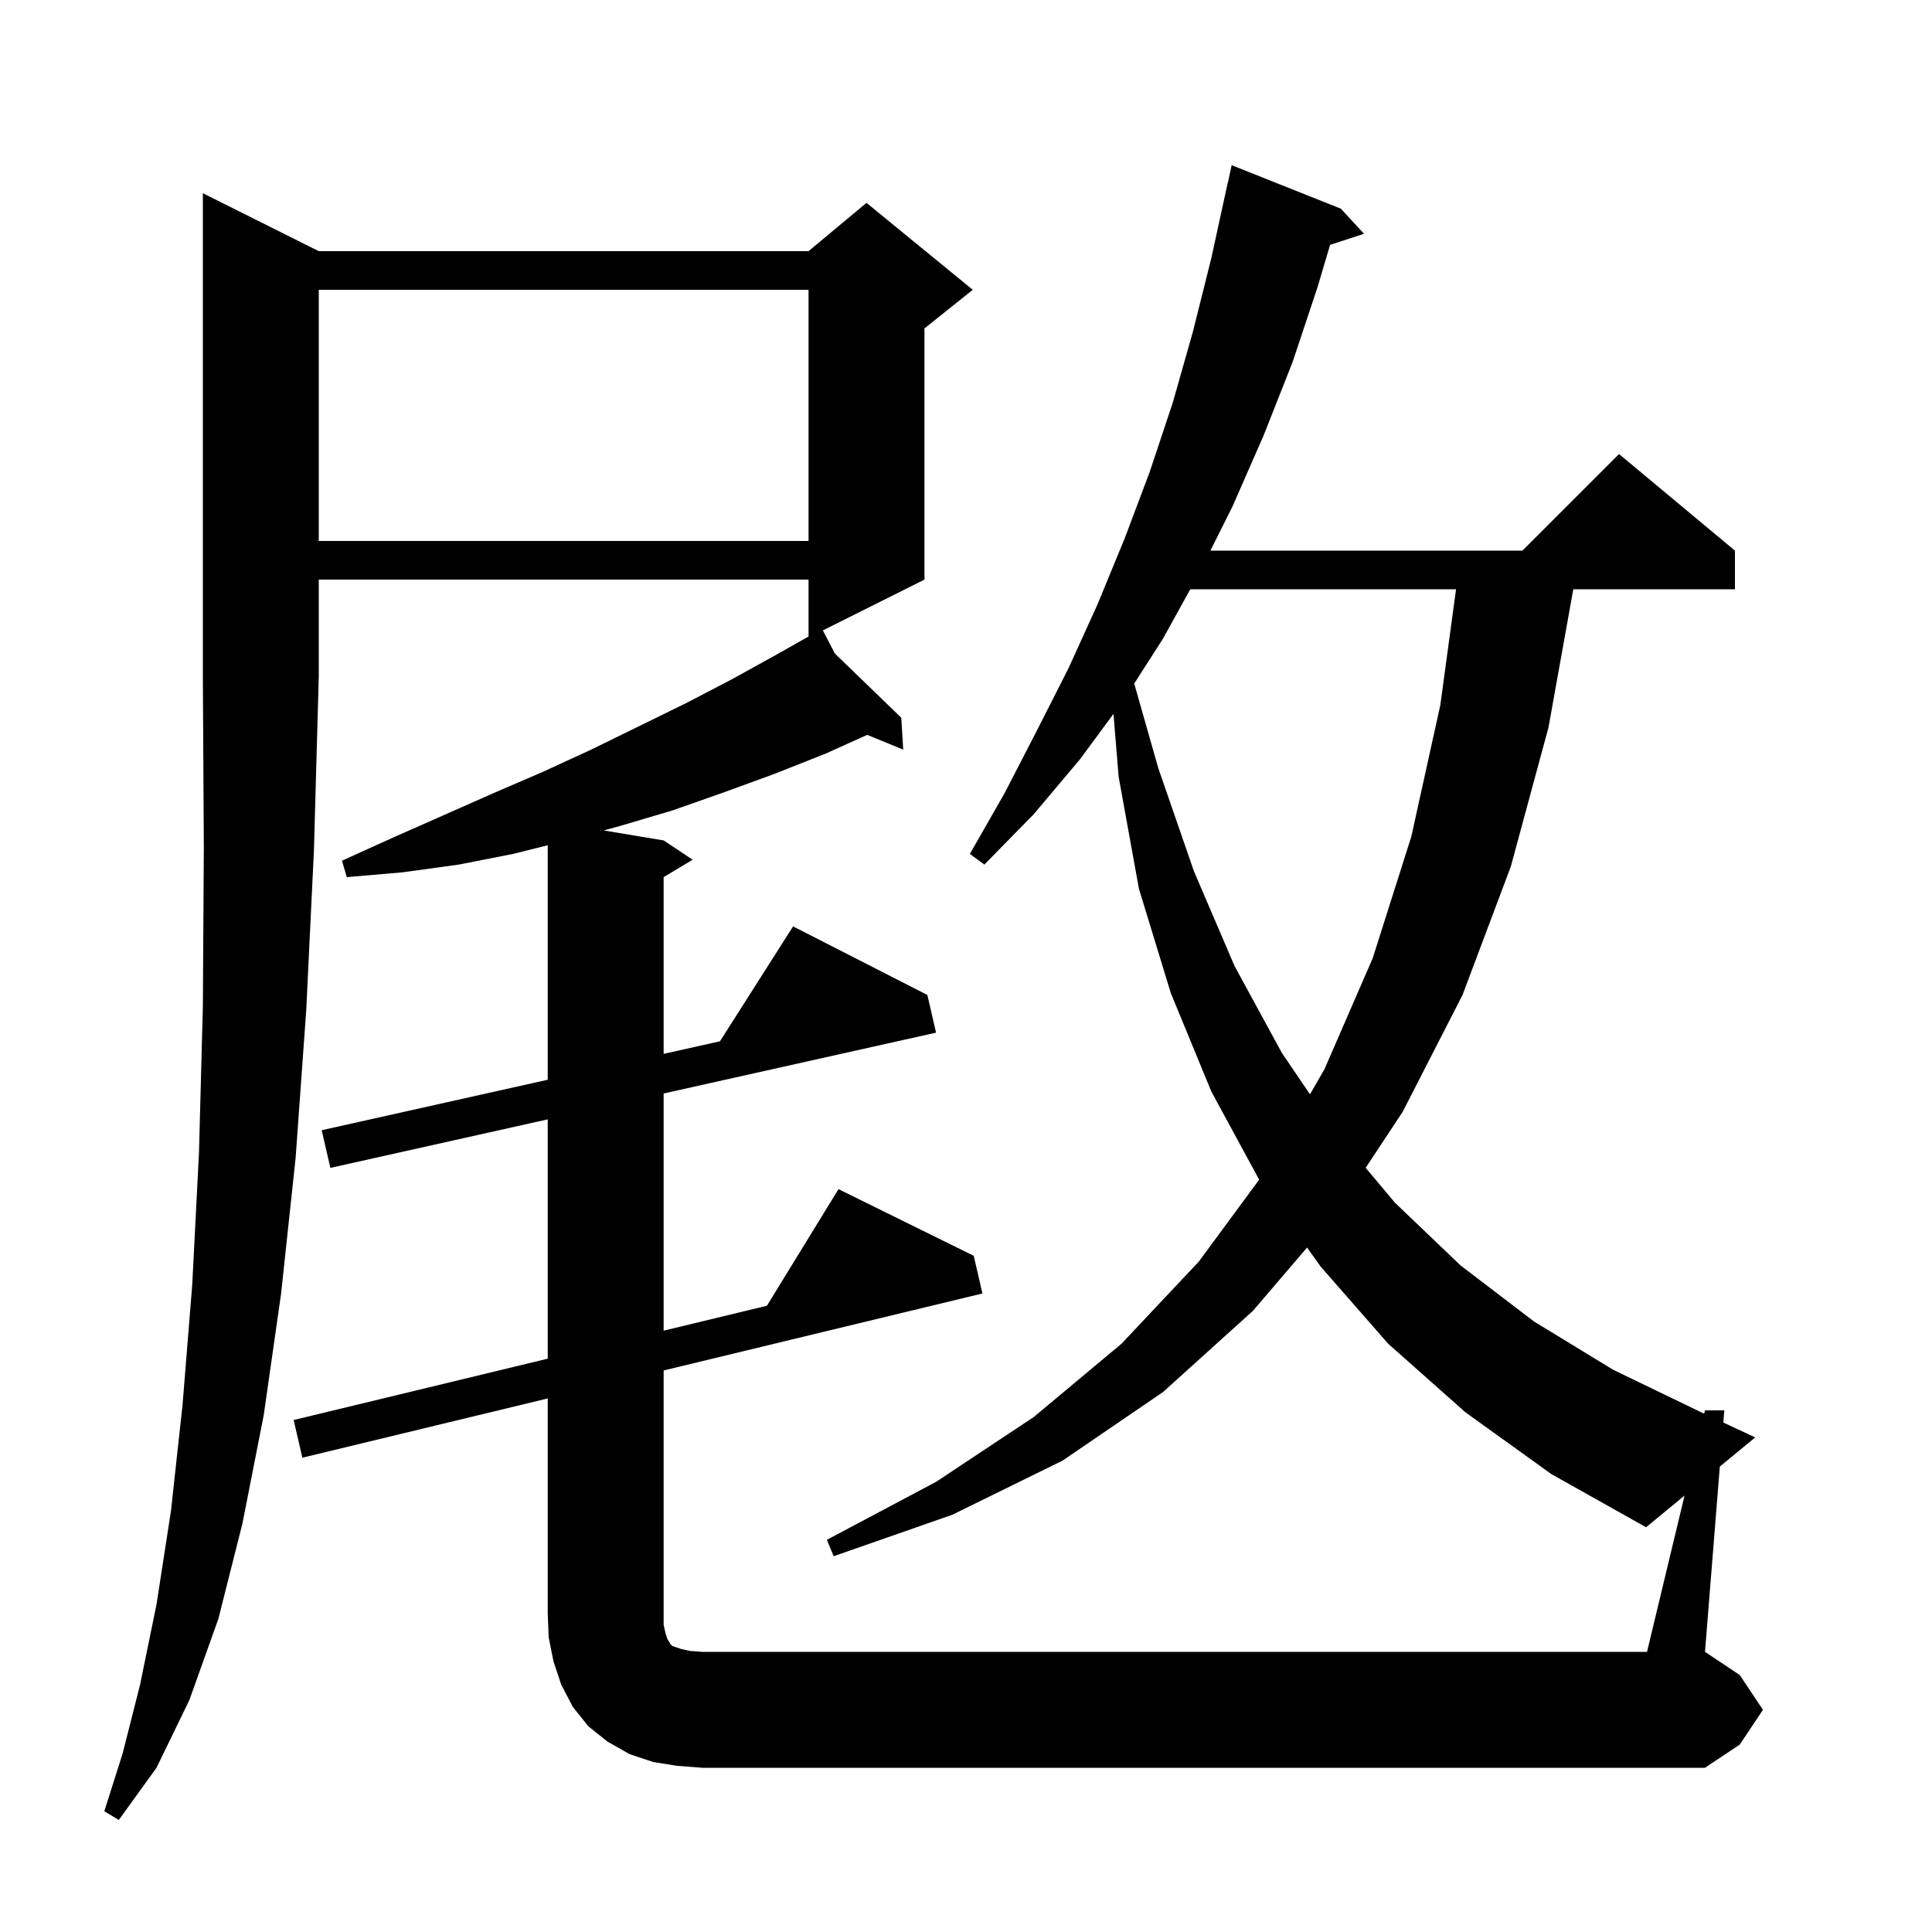 <svg xmlns="http://www.w3.org/2000/svg" xmlns:xlink="http://www.w3.org/1999/xlink" version="1.1" baseProfile="full" viewBox="0 0 200 200" width="200" height="200">
<g fill="black">
<path d="M 33.0 26.0 L 83.7 26.0 L 89.7 21.0 L 100.7 30.0 L 95.7 34.0 L 95.7 60.0 L 85.182 65.259 L 86.423 67.65 L 93.3 74.3 L 93.5 77.6 L 89.773 76.073 L 85.5 78.0 L 80.2 80.1 L 75.0 82.0 L 69.6 83.9 L 64.2 85.5 L 62.493 85.966 L 68.7 87.0 L 71.7 89.0 L 68.7 90.8 L 68.7 109.096 L 74.531 107.794 L 82.1 95.9 L 96.0 103.0 L 96.9 106.9 L 68.7 113.197 L 68.7 137.751 L 79.392 135.17 L 86.8 123.1 L 100.8 130.0 L 101.7 133.9 L 68.7 141.869 L 68.7 168.2 L 68.9 169.1 L 69.1 169.7 L 69.3 170.0 L 69.4 170.2 L 69.6 170.4 L 70.5 170.7 L 71.4 170.9 L 72.7 171.0 L 170.5 171.0 L 174.383 154.822 L 170.4 158.1 L 160.6 152.6 L 151.7 146.2 L 143.7 139.1 L 136.7 131.1 L 135.308 129.146 L 129.7 135.7 L 120.4 144.1 L 110.0 151.2 L 98.6 156.8 L 86.3 161.1 L 85.6 159.4 L 96.9 153.4 L 107.0 146.7 L 116.1 139.1 L 124.1 130.6 L 130.348 122.12 L 125.4 113.0 L 121.2 102.8 L 117.9 92.0 L 115.8 80.4 L 115.267 73.9 L 111.8 78.6 L 107.0 84.3 L 101.9 89.5 L 100.4 88.4 L 104.0 82.1 L 107.3 75.7 L 110.6 69.2 L 113.6 62.6 L 116.4 55.8 L 119.0 48.9 L 121.4 41.7 L 123.5 34.3 L 125.4 26.7 L 127.1 18.9 L 127.114 18.903 L 127.5 17.1 L 138.8 21.6 L 141.2 24.2 L 137.689 25.349 L 136.4 29.7 L 133.8 37.5 L 130.8 45.1 L 127.6 52.4 L 125.3 57.0 L 157.6 57.0 L 167.6 47.0 L 179.6 57.0 L 179.6 61.0 L 162.867 61.0 L 160.3 75.3 L 156.4 89.7 L 151.4 103.0 L 145.2 115.1 L 141.375 120.89 L 144.4 124.5 L 151.2 131.0 L 158.8 136.8 L 167.0 141.8 L 175.9 146.1 L 176.418 146.341 L 176.5 146.0 L 178.5 146.0 L 178.399 147.263 L 181.7 148.8 L 178.035 151.817 L 176.5 171.0 L 180.1 173.4 L 182.5 177.0 L 180.1 180.6 L 176.5 183.0 L 72.7 183.0 L 70.1 182.8 L 67.6 182.4 L 65.2 181.6 L 62.9 180.3 L 60.9 178.7 L 59.3 176.7 L 58.1 174.4 L 57.3 172.0 L 56.8 169.5 L 56.7 167.0 L 56.7 144.766 L 31.3 150.9 L 30.4 147.0 L 56.7 140.649 L 56.7 115.876 L 34.2 120.9 L 33.3 117.0 L 56.7 111.775 L 56.7 87.5 L 53.1 88.4 L 47.5 89.5 L 41.7 90.3 L 35.9 90.8 L 35.4 89.1 L 40.7 86.7 L 51.1 82.1 L 56.2 79.9 L 61.2 77.6 L 71.0 72.8 L 75.8 70.3 L 80.5 67.7 L 83.7 65.891 L 83.7 60.0 L 33.0 60.0 L 33.0 70.0 L 32.5 88.0 L 31.7 104.6 L 30.6 119.9 L 29.1 133.9 L 27.3 146.5 L 25.1 157.7 L 22.6 167.6 L 19.6 176.0 L 16.2 183.0 L 12.3 188.4 L 10.8 187.5 L 12.7 181.5 L 14.5 174.4 L 16.2 166.1 L 17.7 156.4 L 18.9 145.4 L 19.9 133.0 L 20.6 119.3 L 21.0 104.2 L 21.1 87.8 L 21.0 70.0 L 21.0 20.0 Z M 123.216 61.0 L 120.4 66.1 L 117.414 70.761 L 119.9 79.5 L 123.6 90.2 L 127.8 100.0 L 132.7 109.0 L 135.609 113.284 L 137.1 110.7 L 142.1 99.2 L 146.1 86.6 L 149.1 73.0 L 150.729 61.0 Z M 33.0 30.0 L 33.0 56.0 L 83.7 56.0 L 83.7 30.0 Z " />
</g>
</svg>

